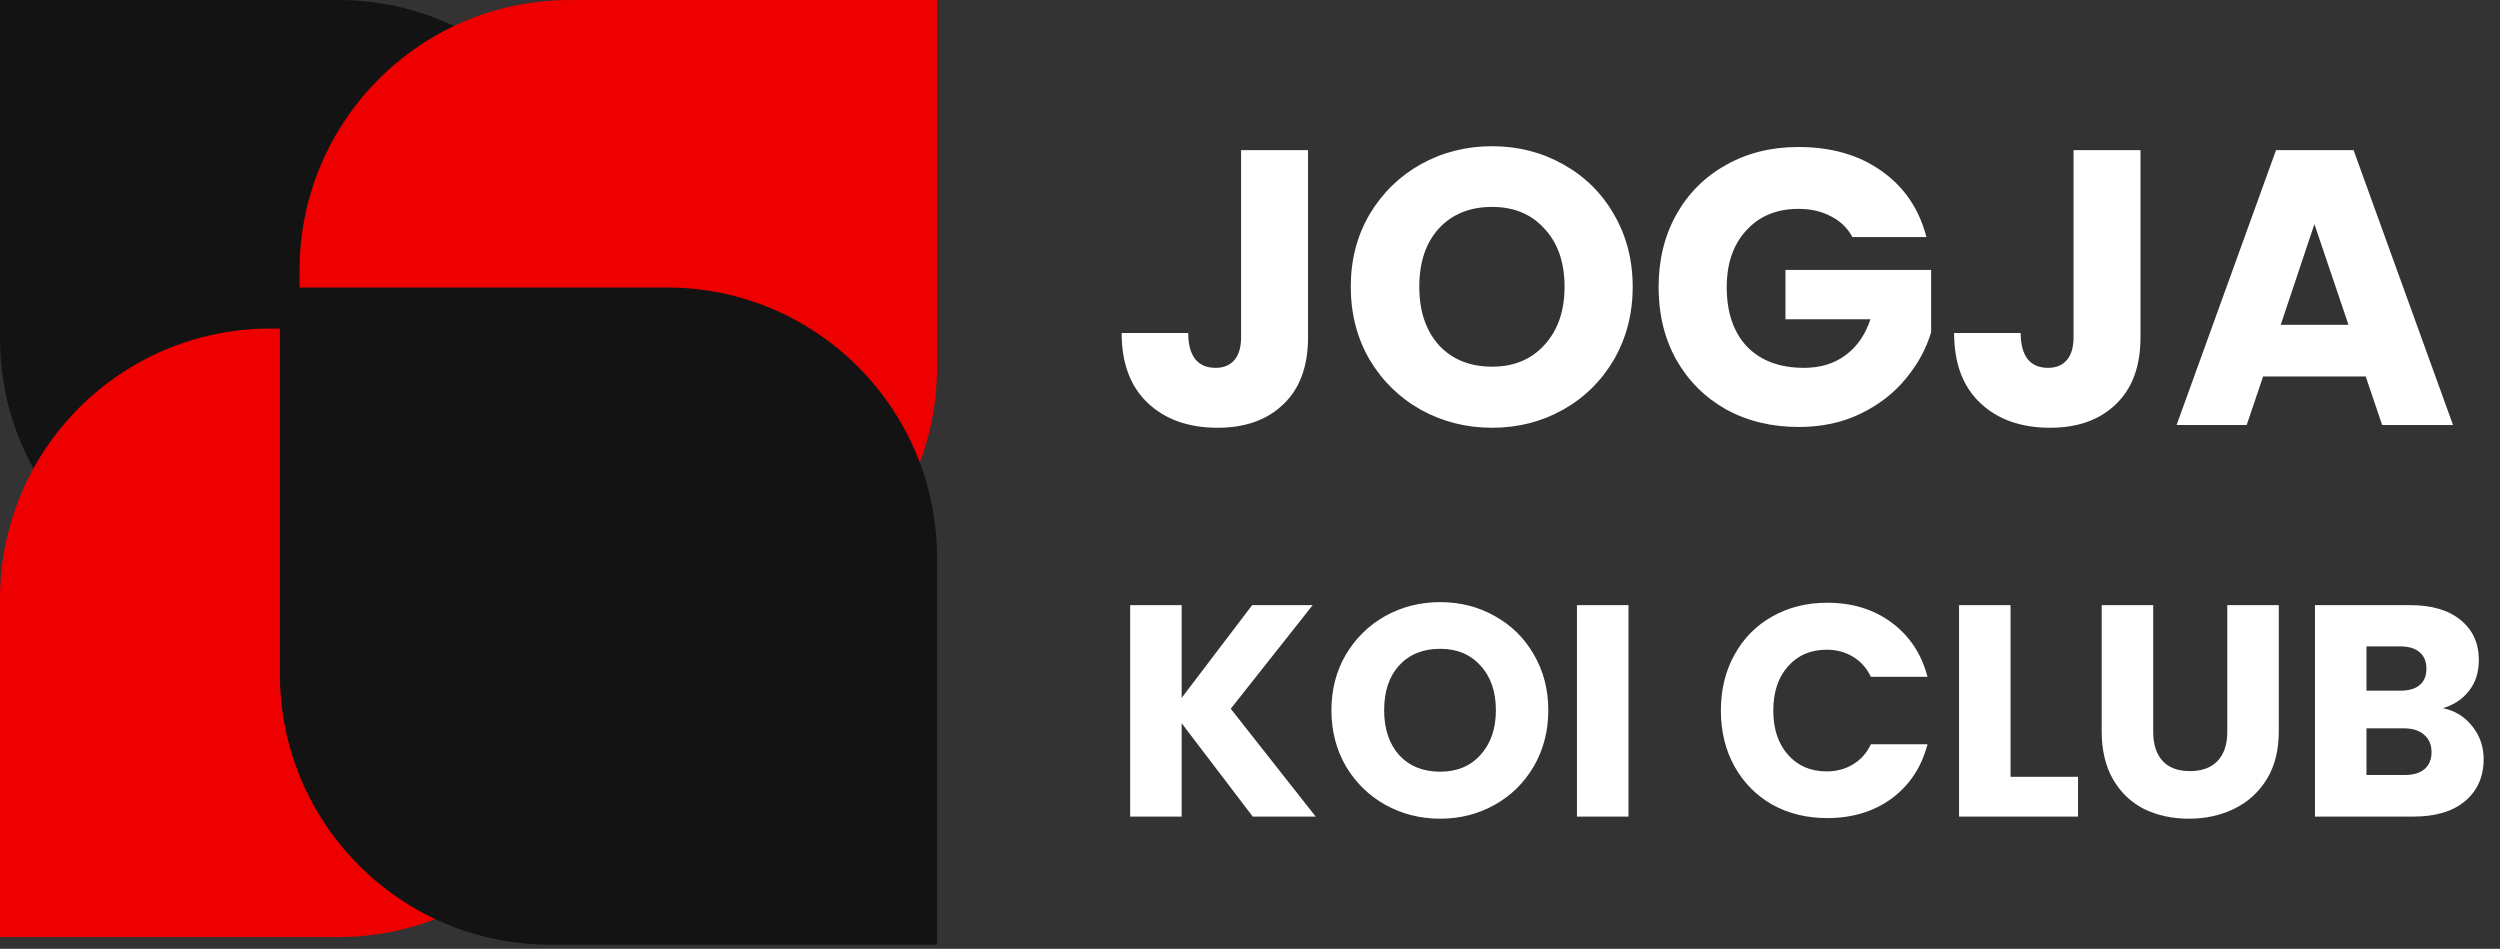 <svg width="166" height="63" viewBox="0 0 166 63" fill="none" xmlns="http://www.w3.org/2000/svg">
<rect x="0" y="0" width="166" height="63" fill="#333333" stroke="none"/>
<path d="M0 0H22.458C32.369 0 40.403 8.034 40.403 17.945V40.403H17.945C8.034 40.403 0 32.369 0 22.458V0Z" fill="#131313"/>
<path d="M62.221 0L62.221 24.384C62.221 34.294 54.186 42.329 44.276 42.329L19.892 42.329L19.892 17.945C19.892 8.034 27.926 -1.49906e-06 37.837 -1.06585e-06L62.221 0Z" fill="#EE0000"/>
<path d="M40.403 21.818L40.403 44.276C40.403 54.186 32.369 62.221 22.458 62.221L5.16397e-05 62.221L5.26214e-05 39.763C5.30546e-05 29.852 8.034 21.818 17.945 21.818L40.403 21.818Z" fill="#EE0000"/>
<path d="M18.585 19.09H44.276C54.186 19.09 62.221 27.125 62.221 37.035V62.726H36.53C26.619 62.726 18.585 54.692 18.585 44.781V19.09Z" fill="#131313"/>
<path d="M86.854 9.969V22.397C86.854 24.321 86.308 25.803 85.216 26.843C84.141 27.883 82.685 28.403 80.848 28.403C78.924 28.403 77.381 27.857 76.22 26.765C75.058 25.673 74.478 24.121 74.478 22.111H78.898C78.898 22.873 79.054 23.454 79.366 23.853C79.678 24.234 80.129 24.425 80.718 24.425C81.255 24.425 81.671 24.251 81.966 23.905C82.26 23.558 82.408 23.055 82.408 22.397V9.969H86.854ZM99.077 28.403C97.361 28.403 95.784 28.004 94.345 27.207C92.924 26.409 91.788 25.3 90.939 23.879C90.107 22.44 89.691 20.828 89.691 19.043C89.691 17.257 90.107 15.654 90.939 14.233C91.788 12.811 92.924 11.702 94.345 10.905C95.784 10.107 97.361 9.709 99.077 9.709C100.793 9.709 102.362 10.107 103.783 10.905C105.222 11.702 106.348 12.811 107.163 14.233C107.995 15.654 108.411 17.257 108.411 19.043C108.411 20.828 107.995 22.44 107.163 23.879C106.331 25.3 105.204 26.409 103.783 27.207C102.362 28.004 100.793 28.403 99.077 28.403ZM99.077 24.347C100.533 24.347 101.694 23.861 102.561 22.891C103.445 21.92 103.887 20.637 103.887 19.043C103.887 17.431 103.445 16.148 102.561 15.195C101.694 14.224 100.533 13.739 99.077 13.739C97.604 13.739 96.425 14.215 95.541 15.169C94.674 16.122 94.241 17.413 94.241 19.043C94.241 20.655 94.674 21.946 95.541 22.917C96.425 23.87 97.604 24.347 99.077 24.347ZM123.001 15.741C122.671 15.134 122.195 14.675 121.571 14.363C120.964 14.033 120.245 13.869 119.413 13.869C117.974 13.869 116.821 14.345 115.955 15.299C115.088 16.235 114.655 17.491 114.655 19.069C114.655 20.75 115.105 22.067 116.007 23.021C116.925 23.957 118.182 24.425 119.777 24.425C120.869 24.425 121.787 24.147 122.533 23.593C123.295 23.038 123.85 22.241 124.197 21.201H118.555V17.925H128.227V22.059C127.897 23.168 127.334 24.199 126.537 25.153C125.757 26.106 124.76 26.877 123.547 27.467C122.333 28.056 120.964 28.351 119.439 28.351C117.636 28.351 116.024 27.961 114.603 27.181C113.199 26.383 112.098 25.283 111.301 23.879C110.521 22.475 110.131 20.871 110.131 19.069C110.131 17.266 110.521 15.663 111.301 14.259C112.098 12.837 113.199 11.737 114.603 10.957C116.007 10.159 117.61 9.761 119.413 9.761C121.597 9.761 123.434 10.289 124.925 11.347C126.433 12.404 127.429 13.869 127.915 15.741H123.001ZM142.129 9.969V22.397C142.129 24.321 141.583 25.803 140.491 26.843C139.417 27.883 137.961 28.403 136.123 28.403C134.199 28.403 132.657 27.857 131.495 26.765C130.334 25.673 129.753 24.121 129.753 22.111H134.173C134.173 22.873 134.329 23.454 134.641 23.853C134.953 24.234 135.404 24.425 135.993 24.425C136.531 24.425 136.947 24.251 137.241 23.905C137.536 23.558 137.683 23.055 137.683 22.397V9.969H142.129ZM157.083 24.997H150.271L149.179 28.221H144.525L151.129 9.969H156.277L162.881 28.221H158.175L157.083 24.997ZM155.939 21.565L153.677 14.883L151.441 21.565H155.939ZM83.182 54.221L78.462 48.021V54.221H75.042V40.181H78.462V46.341L83.142 40.181H87.162L81.722 47.061L87.362 54.221H83.182ZM95.627 54.361C94.307 54.361 93.094 54.054 91.987 53.441C90.894 52.827 90.02 51.974 89.367 50.881C88.727 49.774 88.407 48.534 88.407 47.161C88.407 45.787 88.727 44.554 89.367 43.461C90.02 42.367 90.894 41.514 91.987 40.901C93.094 40.287 94.307 39.981 95.627 39.981C96.947 39.981 98.154 40.287 99.247 40.901C100.354 41.514 101.221 42.367 101.847 43.461C102.487 44.554 102.807 45.787 102.807 47.161C102.807 48.534 102.487 49.774 101.847 50.881C101.207 51.974 100.341 52.827 99.247 53.441C98.154 54.054 96.947 54.361 95.627 54.361ZM95.627 51.241C96.747 51.241 97.641 50.867 98.307 50.121C98.987 49.374 99.327 48.387 99.327 47.161C99.327 45.921 98.987 44.934 98.307 44.201C97.641 43.454 96.747 43.081 95.627 43.081C94.494 43.081 93.587 43.447 92.907 44.181C92.24 44.914 91.907 45.907 91.907 47.161C91.907 48.401 92.24 49.394 92.907 50.141C93.587 50.874 94.494 51.241 95.627 51.241ZM108.13 40.181V54.221H104.71V40.181H108.13ZM114.267 47.181C114.267 45.794 114.567 44.561 115.167 43.481C115.767 42.387 116.6 41.541 117.667 40.941C118.747 40.327 119.967 40.021 121.327 40.021C122.993 40.021 124.42 40.461 125.607 41.341C126.793 42.221 127.587 43.421 127.987 44.941H124.227C123.947 44.354 123.547 43.907 123.027 43.601C122.52 43.294 121.94 43.141 121.287 43.141C120.233 43.141 119.38 43.507 118.727 44.241C118.073 44.974 117.747 45.954 117.747 47.181C117.747 48.407 118.073 49.387 118.727 50.121C119.38 50.854 120.233 51.221 121.287 51.221C121.94 51.221 122.52 51.067 123.027 50.761C123.547 50.454 123.947 50.007 124.227 49.421H127.987C127.587 50.941 126.793 52.141 125.607 53.021C124.42 53.887 122.993 54.321 121.327 54.321C119.967 54.321 118.747 54.021 117.667 53.421C116.6 52.807 115.767 51.961 115.167 50.881C114.567 49.801 114.267 48.567 114.267 47.181ZM133.501 51.581H137.981V54.221H130.081V40.181H133.501V51.581ZM142.972 40.181V48.581C142.972 49.421 143.179 50.067 143.592 50.521C144.006 50.974 144.612 51.201 145.412 51.201C146.212 51.201 146.826 50.974 147.252 50.521C147.679 50.067 147.892 49.421 147.892 48.581V40.181H151.312V48.561C151.312 49.814 151.046 50.874 150.512 51.741C149.979 52.607 149.259 53.261 148.352 53.701C147.459 54.141 146.459 54.361 145.352 54.361C144.246 54.361 143.252 54.147 142.372 53.721C141.506 53.281 140.819 52.627 140.312 51.761C139.806 50.881 139.552 49.814 139.552 48.561V40.181H142.972ZM162.214 47.021C163.027 47.194 163.68 47.601 164.174 48.241C164.667 48.867 164.914 49.587 164.914 50.401C164.914 51.574 164.5 52.507 163.674 53.201C162.86 53.881 161.72 54.221 160.254 54.221H153.714V40.181H160.034C161.46 40.181 162.574 40.507 163.374 41.161C164.187 41.814 164.594 42.701 164.594 43.821C164.594 44.647 164.374 45.334 163.934 45.881C163.507 46.427 162.934 46.807 162.214 47.021ZM157.134 45.861H159.374C159.934 45.861 160.36 45.741 160.654 45.501C160.96 45.247 161.114 44.881 161.114 44.401C161.114 43.921 160.96 43.554 160.654 43.301C160.36 43.047 159.934 42.921 159.374 42.921H157.134V45.861ZM159.654 51.461C160.227 51.461 160.667 51.334 160.974 51.081C161.294 50.814 161.454 50.434 161.454 49.941C161.454 49.447 161.287 49.061 160.954 48.781C160.634 48.501 160.187 48.361 159.614 48.361H157.134V51.461H159.654Z" fill="white"/>
</svg>
